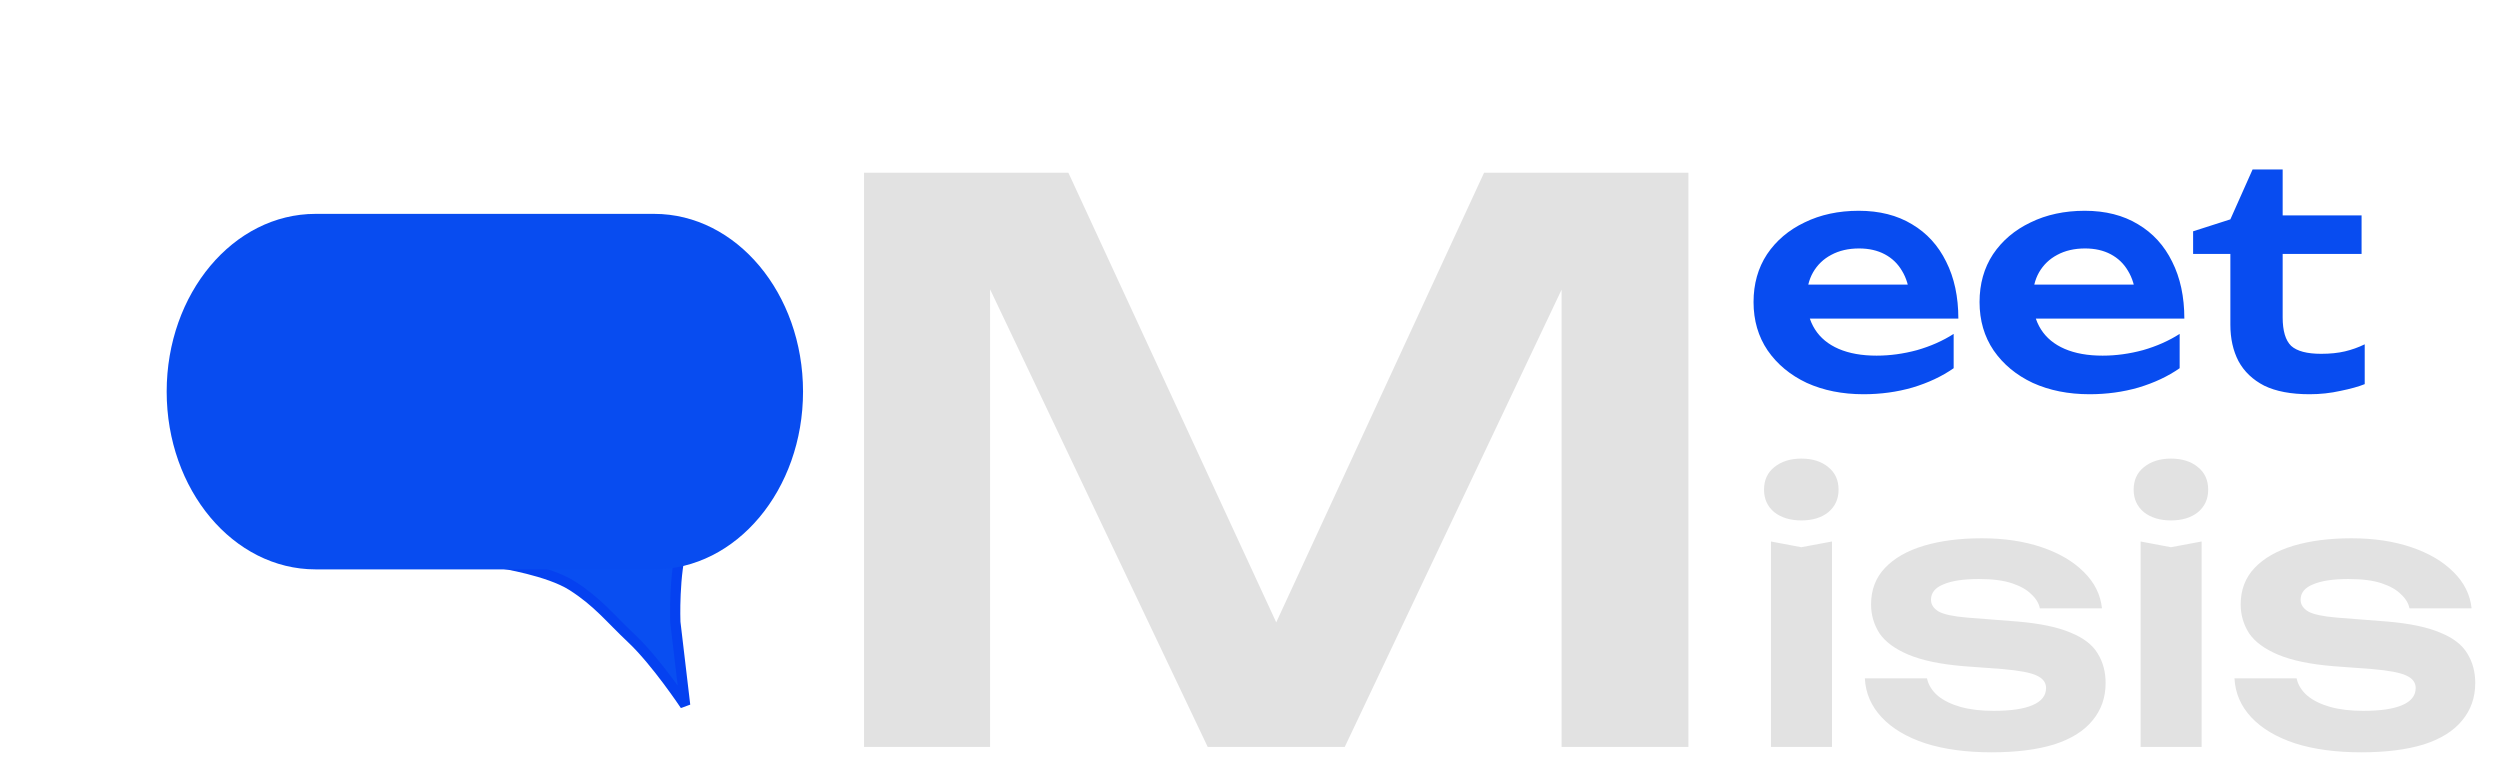 <svg width="244" height="75" viewBox="0 0 244 75" fill="none" xmlns="http://www.w3.org/2000/svg">
<g clip-path="url(#clip0_164_1229)">
<g filter="url(#filter0_d_164_1229)">
<path d="M164.789 12.856V68.902H152.411V17.116L155.697 17.34L131.246 68.902H117.874L93.423 17.489L96.632 17.19V68.902H84.33V12.856H104.273L127.349 62.774H121.771L144.847 12.856H164.789ZM172.847 48.85L175.806 49.408L178.802 48.85V68.902H172.847V48.85ZM175.806 46.793C174.737 46.793 173.858 46.525 173.168 45.99C172.503 45.432 172.169 44.7 172.169 43.794C172.169 42.864 172.503 42.131 173.168 41.596C173.858 41.038 174.737 40.76 175.806 40.76C176.9 40.76 177.78 41.038 178.445 41.596C179.111 42.131 179.444 42.864 179.444 43.794C179.444 44.7 179.111 45.432 178.445 45.99C177.78 46.525 176.9 46.793 175.806 46.793ZM205.508 62.66C205.508 64.078 205.08 65.299 204.225 66.322C203.393 67.344 202.145 68.124 200.481 68.658C198.816 69.17 196.784 69.425 194.383 69.425C191.911 69.425 189.759 69.135 187.929 68.553C186.099 67.949 184.673 67.1 183.65 66.008C182.628 64.915 182.081 63.648 182.01 62.206H188.072C188.214 62.858 188.571 63.427 189.141 63.915C189.712 64.38 190.449 64.741 191.352 64.996C192.279 65.252 193.349 65.38 194.561 65.38C196.249 65.38 197.521 65.194 198.377 64.822C199.256 64.45 199.696 63.892 199.696 63.148C199.696 62.614 199.387 62.206 198.769 61.928C198.175 61.648 197.069 61.439 195.453 61.3L191.673 61.021C189.415 60.835 187.62 60.463 186.289 59.905C184.958 59.347 184.007 58.649 183.436 57.812C182.89 56.952 182.616 56.011 182.616 54.988C182.616 53.569 183.068 52.384 183.971 51.431C184.874 50.478 186.134 49.757 187.751 49.269C189.391 48.78 191.281 48.536 193.42 48.536C195.607 48.536 197.557 48.827 199.268 49.408C200.98 49.989 202.346 50.791 203.369 51.814C204.415 52.837 205.009 54.023 205.152 55.371H199.09C198.995 54.883 198.722 54.43 198.27 54.011C197.842 53.569 197.212 53.209 196.38 52.93C195.548 52.651 194.466 52.512 193.135 52.512C191.637 52.512 190.485 52.686 189.676 53.035C188.868 53.36 188.464 53.86 188.464 54.534C188.464 54.999 188.714 55.383 189.213 55.685C189.712 55.964 190.639 56.162 191.994 56.278L196.915 56.662C199.102 56.847 200.825 57.208 202.085 57.743C203.345 58.254 204.225 58.928 204.724 59.765C205.247 60.602 205.508 61.567 205.508 62.66ZM208.923 48.85L211.882 49.408L214.878 48.85V68.902H208.923V48.85ZM211.882 46.793C210.813 46.793 209.933 46.525 209.244 45.99C208.578 45.432 208.245 44.7 208.245 43.794C208.245 42.864 208.578 42.131 209.244 41.596C209.933 41.038 210.813 40.76 211.882 40.76C212.975 40.76 213.855 41.038 214.521 41.596C215.186 42.131 215.519 42.864 215.519 43.794C215.519 44.7 215.186 45.432 214.521 45.99C213.855 46.525 212.975 46.793 211.882 46.793ZM241.584 62.66C241.584 64.078 241.156 65.299 240.3 66.322C239.468 67.344 238.22 68.124 236.556 68.658C234.892 69.17 232.86 69.425 230.458 69.425C227.986 69.425 225.835 69.135 224.004 68.553C222.174 67.949 220.748 67.1 219.725 66.008C218.704 64.915 218.157 63.648 218.085 62.206H224.147C224.29 62.858 224.646 63.427 225.217 63.915C225.787 64.38 226.524 64.741 227.428 64.996C228.355 65.252 229.424 65.38 230.637 65.38C232.325 65.38 233.596 65.194 234.452 64.822C235.332 64.45 235.771 63.892 235.771 63.148C235.771 62.614 235.463 62.206 234.844 61.928C234.25 61.648 233.145 61.439 231.528 61.3L227.748 61.021C225.49 60.835 223.696 60.463 222.364 59.905C221.033 59.347 220.082 58.649 219.512 57.812C218.965 56.952 218.691 56.011 218.691 54.988C218.691 53.569 219.143 52.384 220.046 51.431C220.95 50.478 222.21 49.757 223.826 49.269C225.466 48.78 227.356 48.536 229.496 48.536C231.683 48.536 233.632 48.827 235.344 49.408C237.055 49.989 238.422 50.791 239.444 51.814C240.49 52.837 241.084 54.023 241.227 55.371H235.165C235.07 54.883 234.797 54.43 234.345 54.011C233.917 53.569 233.288 53.209 232.455 52.93C231.623 52.651 230.542 52.512 229.21 52.512C227.713 52.512 226.56 52.686 225.752 53.035C224.944 53.36 224.539 53.86 224.539 54.534C224.539 54.999 224.789 55.383 225.288 55.685C225.787 55.964 226.714 56.162 228.069 56.278L232.99 56.662C235.177 56.847 236.901 57.208 238.16 57.743C239.421 58.254 240.3 58.928 240.799 59.765C241.322 60.602 241.584 61.567 241.584 62.66Z" fill="#E2E2E2"/>
<path d="M181.874 34.477C179.816 34.477 177.972 34.109 176.342 33.371C174.733 32.614 173.459 31.558 172.522 30.203C171.605 28.848 171.146 27.273 171.146 25.48C171.146 23.706 171.585 22.152 172.461 20.817C173.357 19.482 174.58 18.446 176.128 17.708C177.677 16.951 179.439 16.572 181.416 16.572C183.433 16.572 185.165 17.011 186.612 17.888C188.058 18.744 189.169 19.96 189.943 21.534C190.738 23.109 191.135 24.962 191.135 27.094H175.242V23.776H188.384L186.398 24.972C186.316 23.976 186.062 23.129 185.634 22.431C185.226 21.734 184.666 21.196 183.953 20.817C183.24 20.438 182.404 20.249 181.446 20.249C180.407 20.249 179.501 20.458 178.726 20.877C177.972 21.275 177.381 21.843 176.954 22.581C176.546 23.298 176.342 24.145 176.342 25.121C176.342 26.297 176.607 27.303 177.137 28.14C177.667 28.977 178.441 29.615 179.46 30.053C180.479 30.492 181.711 30.711 183.158 30.711C184.462 30.711 185.776 30.532 187.101 30.173C188.425 29.794 189.617 29.266 190.677 28.589V31.937C189.536 32.734 188.201 33.361 186.673 33.82C185.165 34.258 183.566 34.477 181.874 34.477ZM203.932 34.477C201.874 34.477 200.03 34.109 198.4 33.371C196.79 32.614 195.516 31.558 194.579 30.203C193.662 28.848 193.204 27.273 193.204 25.48C193.204 23.706 193.642 22.152 194.518 20.817C195.415 19.482 196.637 18.446 198.186 17.708C199.734 16.951 201.497 16.572 203.473 16.572C205.49 16.572 207.222 17.011 208.669 17.888C210.116 18.744 211.226 19.96 212 21.534C212.795 23.109 213.192 24.962 213.192 27.094H197.299V23.776H210.442L208.455 24.972C208.374 23.976 208.119 23.129 207.691 22.431C207.283 21.734 206.723 21.196 206.01 20.817C205.297 20.438 204.461 20.249 203.504 20.249C202.465 20.249 201.558 20.458 200.784 20.877C200.03 21.275 199.439 21.843 199.011 22.581C198.603 23.298 198.4 24.145 198.4 25.121C198.4 26.297 198.664 27.303 199.194 28.14C199.724 28.977 200.498 29.615 201.517 30.053C202.536 30.492 203.769 30.711 205.215 30.711C206.519 30.711 207.834 30.532 209.158 30.173C210.482 29.794 211.674 29.266 212.734 28.589V31.937C211.593 32.734 210.258 33.361 208.73 33.82C207.222 34.258 205.623 34.477 203.932 34.477ZM214.047 20.787V18.575L217.684 17.409L219.854 12.537H222.788V17.021H230.49V20.787H222.788V26.975C222.788 28.29 223.063 29.216 223.613 29.755C224.184 30.273 225.162 30.532 226.547 30.532C227.423 30.532 228.198 30.452 228.87 30.293C229.542 30.133 230.184 29.904 230.796 29.605V33.491C230.205 33.73 229.42 33.949 228.442 34.148C227.464 34.368 226.456 34.477 225.416 34.477C223.603 34.477 222.126 34.198 220.985 33.64C219.864 33.062 219.029 32.265 218.478 31.249C217.949 30.233 217.684 29.047 217.684 27.692V20.787H214.047Z" fill="#084CF0"/>
<path d="M55.827 53.157C53.541 51.704 48.927 50.978 48.927 50.978L71.421 42.078C71.421 42.078 67.59 46.022 66.645 49.054C65.731 51.989 65.912 56.71 65.912 56.71L66.871 64.83C66.871 64.83 64.06 60.594 61.65 58.326C59.477 56.282 58.355 54.765 55.827 53.157Z" fill="#094EF1" stroke="#0541F0"/>
<path d="M63.846 16.874H30.797C22.772 16.874 16.267 24.641 16.267 34.223C16.267 43.804 22.772 51.571 30.797 51.571H63.846C71.87 51.571 78.376 43.804 78.376 34.223C78.376 24.641 71.87 16.874 63.846 16.874Z" fill="#084CF0"/>
</g>
</g>
<defs>
<filter id="filter0_d_164_1229" x="12.267" y="12.537" width="233.317" height="64.888" filterUnits="userSpaceOnUse" color-interpolation-filters="sRGB">
<feFlood flood-opacity="0" result="BackgroundImageFix"/>
<feColorMatrix in="SourceAlpha" type="matrix" values="0 0 0 0 0 0 0 0 0 0 0 0 0 0 0 0 0 0 127 0" result="hardAlpha"/>
<feOffset dy="4"/>
<feGaussianBlur stdDeviation="2"/>
<feComposite in2="hardAlpha" operator="out"/>
<feColorMatrix type="matrix" values="0 0 0 0 0 0 0 0 0 0 0 0 0 0 0 0 0 0 0.25 0"/>
<feBlend mode="normal" in2="BackgroundImageFix" result="effect1_dropShadow_164_1229"/>
<feBlend mode="normal" in="SourceGraphic" in2="effect1_dropShadow_164_1229" result="shape"/>
</filter>
<clipPath id="clip0_164_1229">
<rect width="244" height="73.732" fill="white" transform="translate(0 0.971)"/>
</clipPath>
</defs>
</svg>
